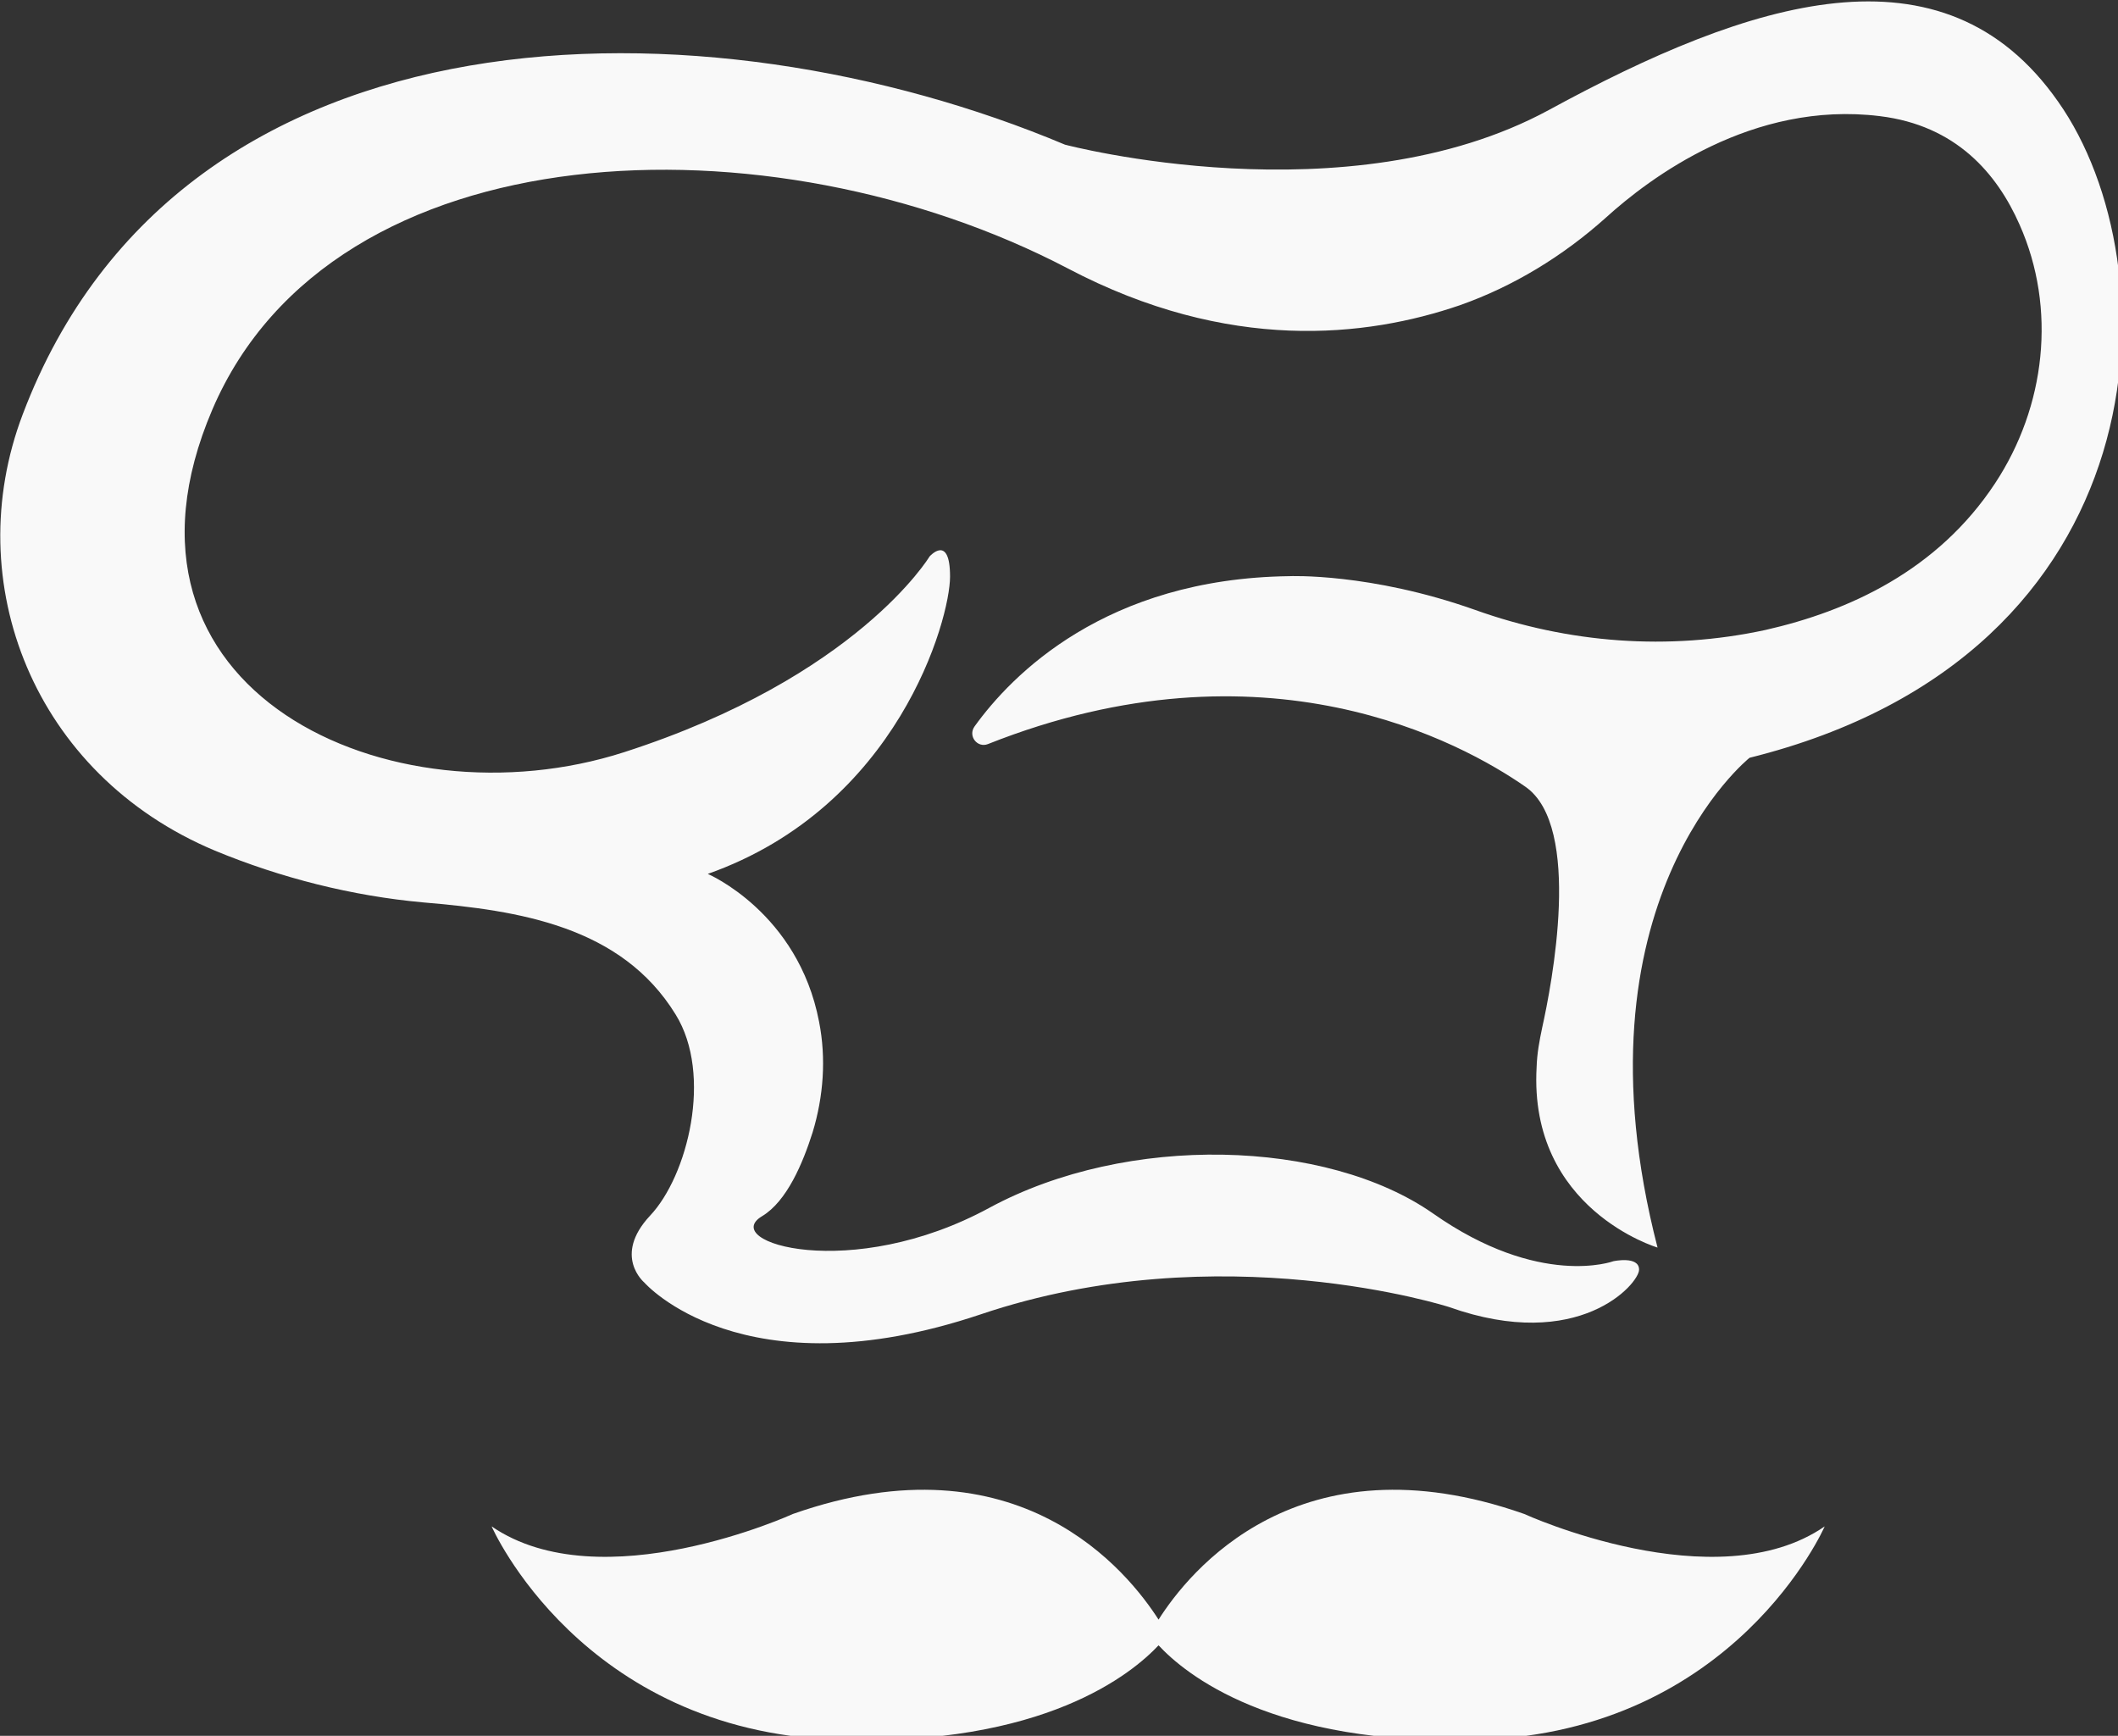 <?xml version="1.0" encoding="UTF-8" standalone="no"?>
<!-- Created with Inkscape (http://www.inkscape.org/) -->

<svg
   xmlns:dc="http://purl.org/dc/elements/1.1/"
   xmlns:cc="http://creativecommons.org/ns#"
   xmlns:rdf="http://www.w3.org/1999/02/22-rdf-syntax-ns#"
   xmlns:svg="http://www.w3.org/2000/svg"
   xmlns="http://www.w3.org/2000/svg"
   xmlns:sodipodi="http://sodipodi.sourceforge.net/DTD/sodipodi-0.dtd"
   xmlns:inkscape="http://www.inkscape.org/namespaces/inkscape"
   version="1.1"
   id="svg22"
   width="528.066"
   height="432.76">
  <rect width="100%" height="100%" fill="#333333" stroke="none"/>
  <defs
     id="defs26" />
  <sodipodi:namedview
     pagecolor="#ffffff"
     bordercolor="#666666"
     borderopacity="1"
     objecttolerance="10"
     gridtolerance="10"
     guidetolerance="10"
     inkscape:pageopacity="0"
     inkscape:pageshadow="2"
     inkscape:window-width="640"
     inkscape:window-height="480"
     id="namedview24" />
  <inkscape:clipboard
     style="font-variant-east_asian:normal;opacity:1;vector-effect:none;fill:#000000;fill-opacity:1;stroke-width:3.78;stroke-linecap:butt;stroke-linejoin:miter;stroke-miterlimit:4;stroke-dasharray:none;stroke-dashoffset:0;stroke-opacity:1"
     min="144.538,357.906"
     max="672.604,790.666" />
  <g
     transform="matrix(3.78,0,0,3.78,-130.253,-243.283)"
     inkscape:label="Camada 1"
     id="layer1-3">
    <g
       id="g3723"
       transform="matrix(0.265,0,0,0.265,25.572,10.248)">
      <path
         d="m 412.9,581 c -56.3,-19.8 -83.6,14.6 -91,26.3 -7.5,-11.7 -34.7,-46.1 -91,-26.3 0,0 -47.7,21.8 -75,3.1 0,0 22.2,50.9 86,53.1 51.7,1.7 73.5,-16.6 80,-23.5 6.4,6.9 28.2,25.2 79.8,23.5 63.8,-2.1 86,-53.1 86,-53.1 -27.1,18.7 -74.8,-3.1 -74.8,-3.1 z"
         id="path4349"
         inkscape:connector-curvature="0"
         style="fill:#f9f9f9" />
      <path
         d="M 545.8,229.5 C 517.2,188.6 469.1,204.3 419,231.6 368.8,258.8 298.6,240.2 298.6,240.2 209.7,202.8 78.8,202.8 39.2,307.3 23.3,349.1 41.9,397 87,415.9 c 16.4,6.8 34.2,11.3 51.9,12.9 23.8,2 49.3,5.9 62.8,27.9 9.3,15 3,40.2 -6.4,50.1 -9.3,10 -1.4,16.6 -1.4,16.6 0,0 24.3,27.9 83.8,7.9 59.6,-20.1 116.5,-1.8 116.5,-1.8 32.3,11.5 47.3,-5.8 47.3,-9.3 0,-3.5 -6.4,-2.1 -6.4,-2.1 0,0 -18.3,6.8 -44.9,-11.9 -26.5,-18.5 -76,-20 -110.4,-1.4 -34.4,18.7 -67.4,8.6 -56.6,2.1 6.2,-3.7 10.2,-13.3 12.6,-20.9 2.7,-8.9 3.4,-18.4 1.6,-27.5 -5.2,-27.2 -27.7,-36.8 -27.7,-36.8 47.3,-16.7 60.3,-63.3 60.3,-74 0,-10.8 -5.1,-5 -5.1,-5 0,0 -18,30 -76,48.7 -58,18.7 -132.6,-15 -102.5,-85.3 30.1,-70.2 139.1,-73.7 212.9,-35.1 40.1,21.1 74.4,17.1 97.5,9.2 13.4,-4.7 25.8,-12.3 36.4,-21.8 10.9,-9.9 36.5,-29.2 68.2,-25.3 19,2.3 29.2,14.3 34.8,27 9.3,20.9 6.5,45.3 -6.1,64.4 -14.3,21.7 -36.4,31.8 -57.2,36.5 -24.1,5.2 -49,3.3 -72.2,-5 -26.2,-9.3 -46.3,-8.4 -46.3,-8.4 -45.7,0.6 -69.1,24.6 -78.3,37.4 -1.7,2.4 0.7,5.4 3.3,4.4 69,-27.4 118,-0.4 133.8,10.6 14.3,9.9 6.5,49.5 4.2,59.9 -0.7,3.3 -1.3,6.5 -1.4,9.9 -2,35.4 30.1,44.9 30.1,44.9 C 423.9,428.7 469,392.8 469,392.8 572.4,367.1 574.6,270.3 545.8,229.5 Z"
         id="path4351"
         inkscape:connector-curvature="0"
         style="fill:#f9f9f9" />
    </g>
  </g>
</svg>
